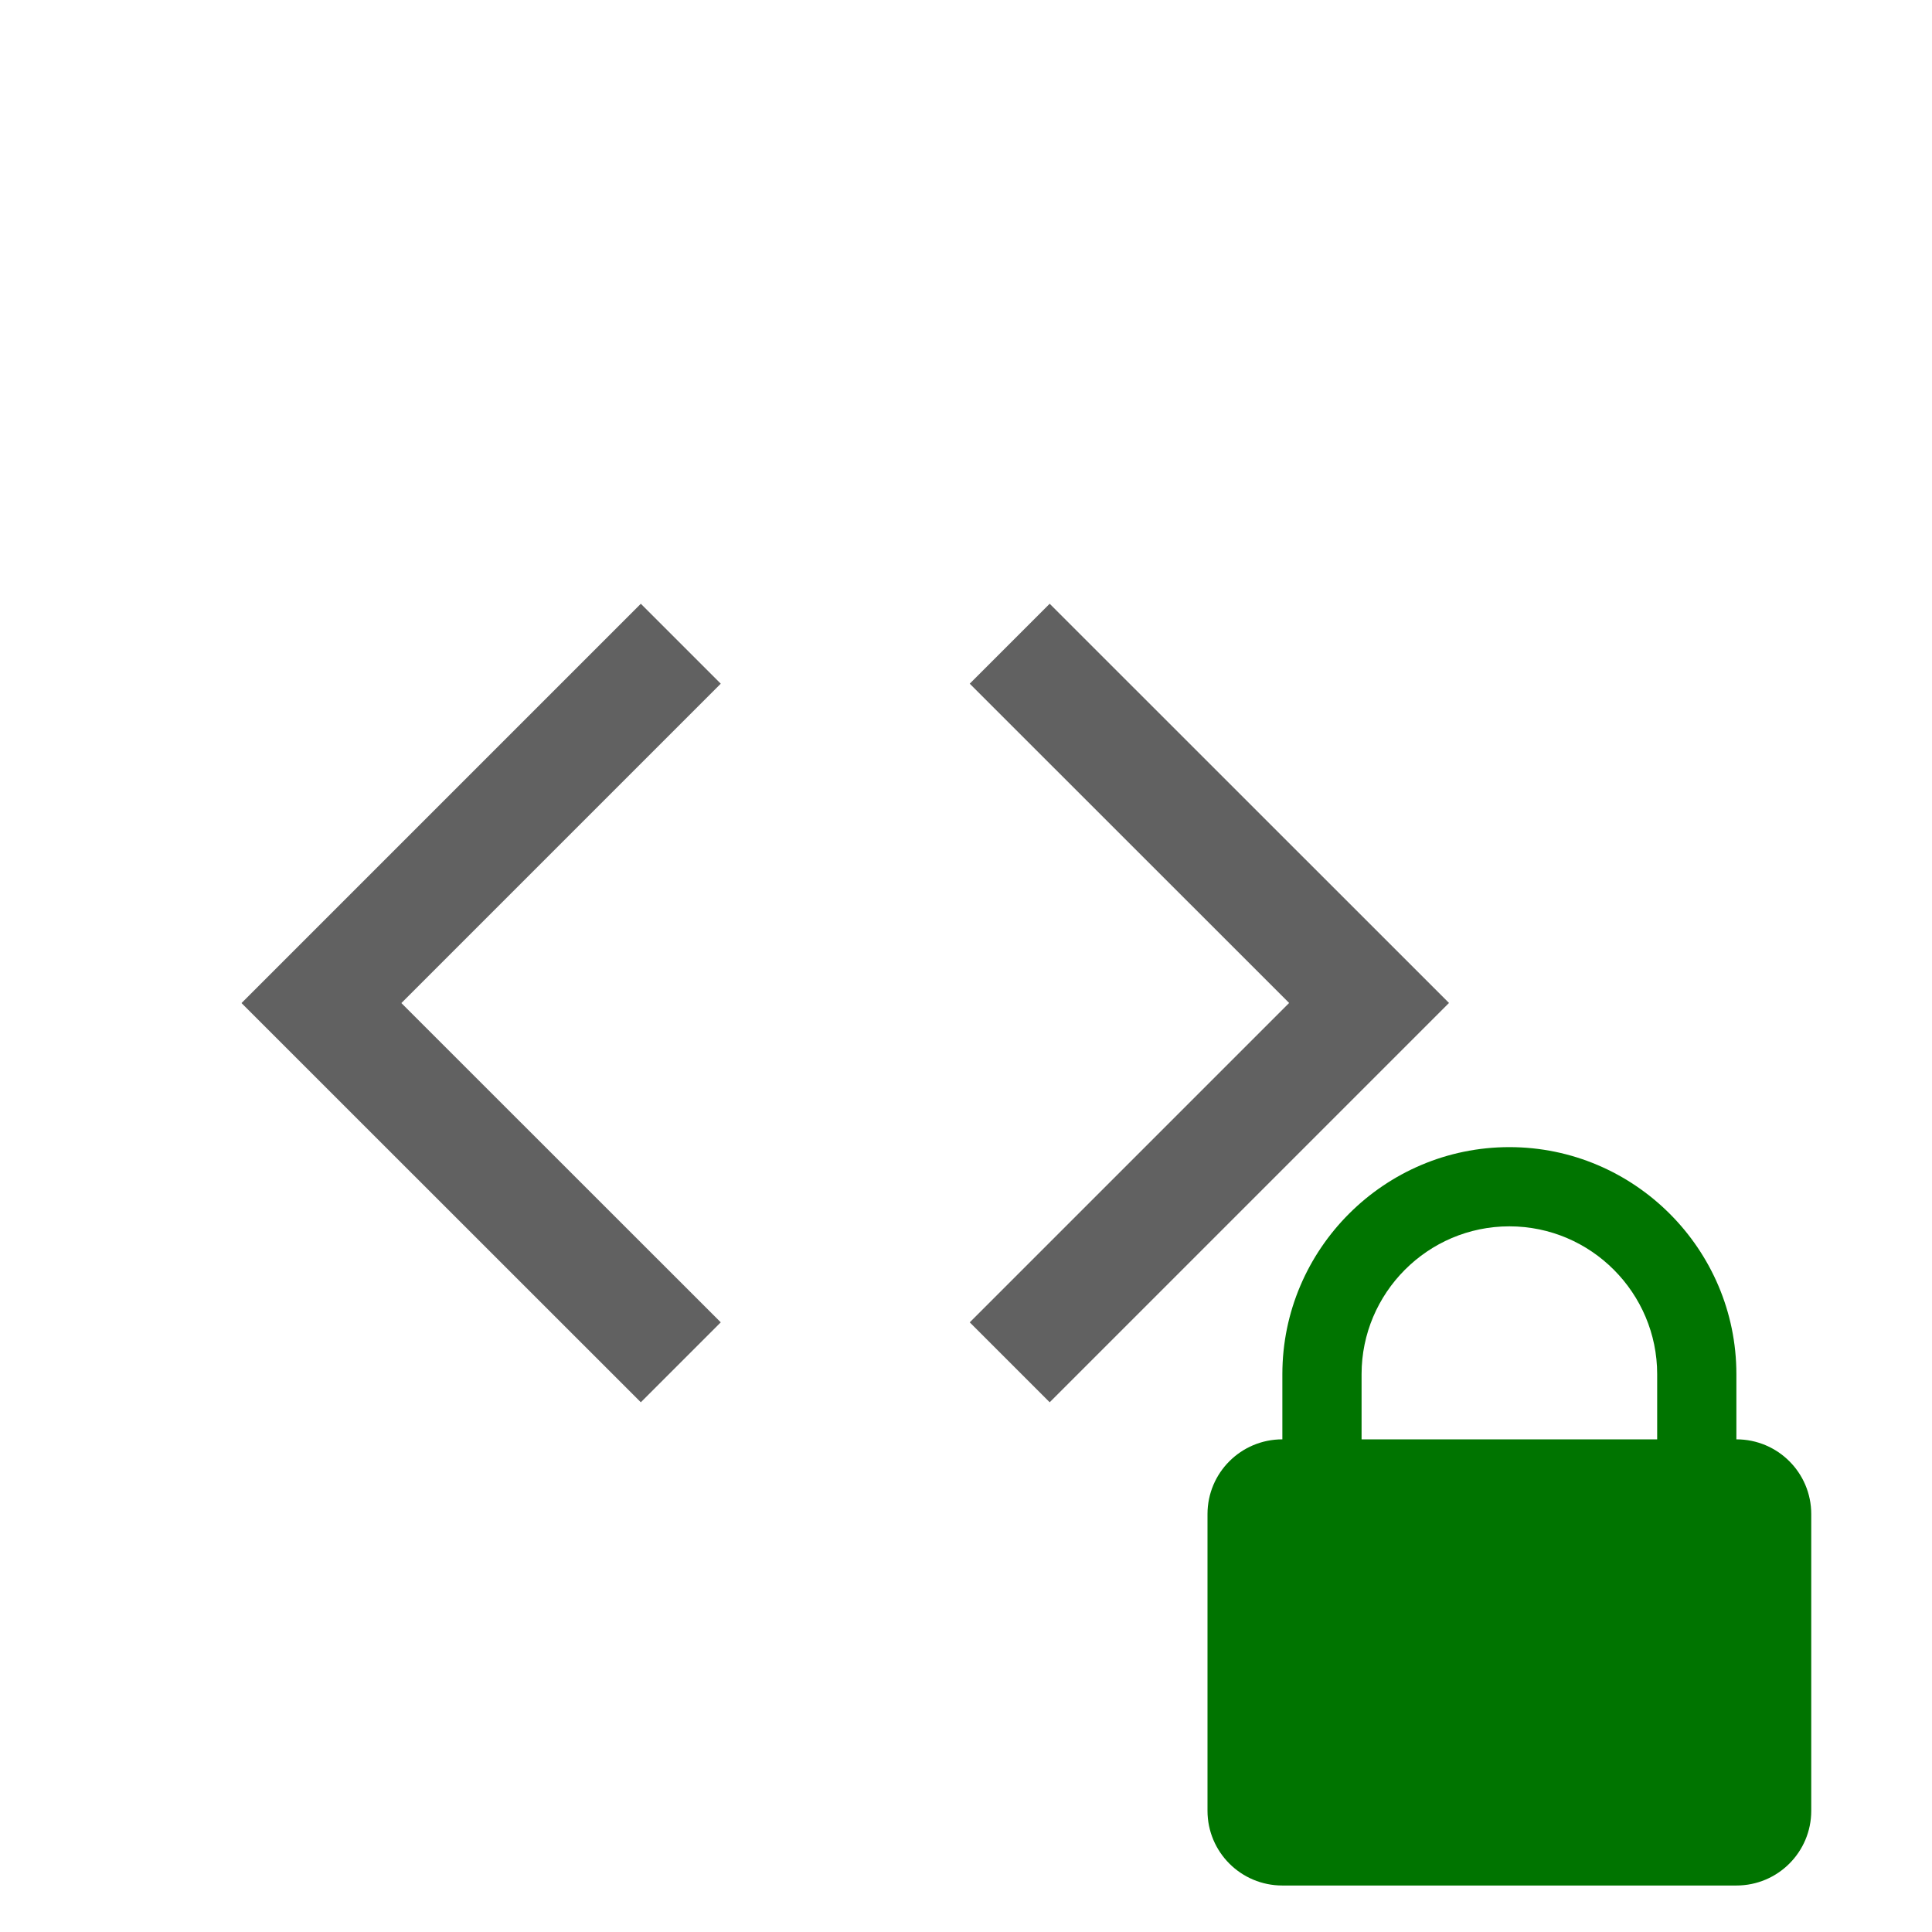 <svg xmlns="http://www.w3.org/2000/svg" xmlns:xlink="http://www.w3.org/1999/xlink" width="16" height="16" version="1.1" viewBox="0 0 16 16"><title>gist-secret</title><desc>Created with Sketch.</desc><g id="Page-1" fill="none" fill-rule="evenodd" stroke="none" stroke-width="1"><path id="Shape" fill="#007400" fill-rule="nonzero" d="M12.5,9.5 C11.465,9.5 10.62,10.345 10.62,11.38 L10.62,11.92 C10.277,11.92 10,12.197 10,12.539 L10,14.996 C10,15.338 10.277,15.615 10.62,15.615 L14.38,15.615 C14.723,15.615 15,15.338 15,14.996 L15,12.539 C15,12.197 14.723,11.92 14.38,11.92 L14.38,11.38 C14.38,10.345 13.535,9.5 12.5,9.5 Z M13.724,11.92 L11.276,11.92 L11.276,11.38 C11.276,10.71 11.822,10.156 12.5,10.156 C13.178,10.156 13.724,10.71 13.724,11.38 L13.724,11.92 Z"/><path id="Shape" fill="#616161" fill-rule="nonzero" d="M8.693,5 L8.031,5.662 L10.676,8.306 L8.031,10.951 L8.693,11.613 L12,8.306 L8.693,5 Z M5.307,5 L2,8.307 L5.307,11.613 L5.969,10.951 L3.324,8.307 L5.969,5.662 L5.307,5 Z"/></g></svg>
